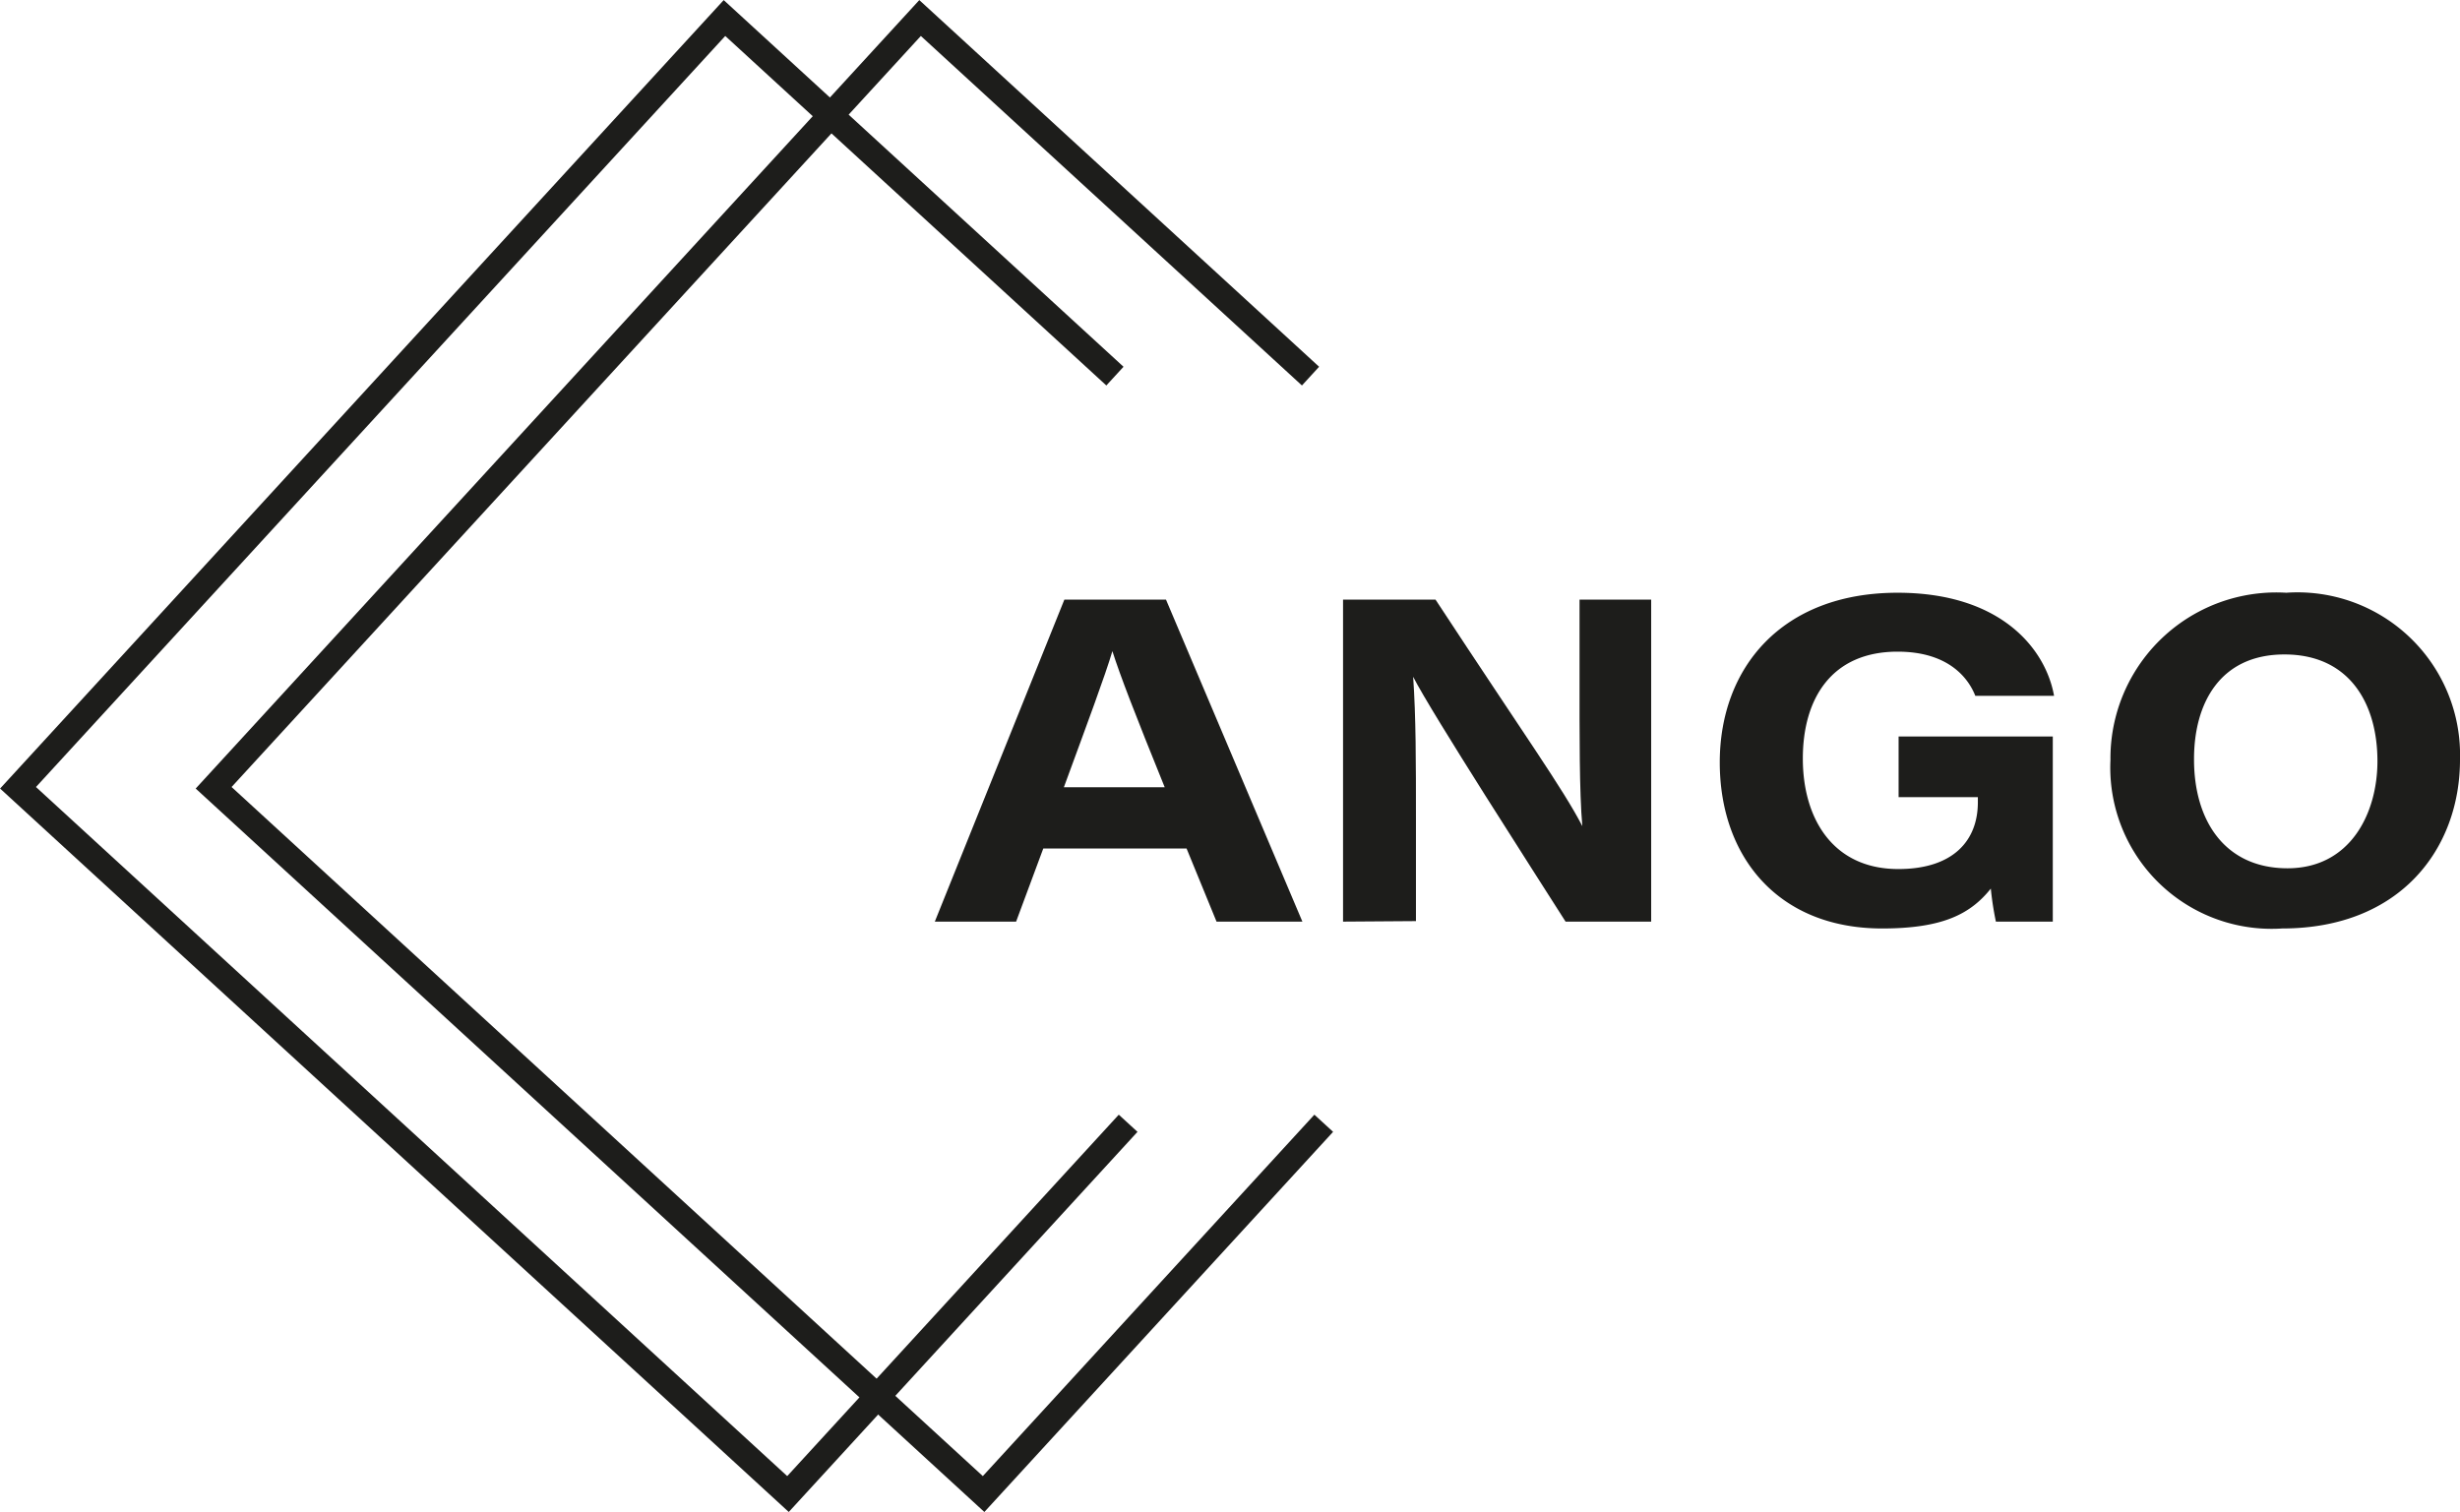 <svg xmlns="http://www.w3.org/2000/svg" viewBox="0 0 96.84 59.54"><defs><style>.a{fill:none;stroke:#1d1d1b;stroke-miterlimit:10;}.b{fill:#1d1d1b;}</style></defs><title>logo6</title><polyline class="a" points="44.41 44.23 31.02 58.83 0.71 31.02 28.52 0.71 43.89 14.81"/><path class="b" d="M41.07,33.41,40,36.29H36.8l5.1-12.68h4l5.37,12.68H47.89l-1.18-2.88ZM45.85,31c-1.18-2.91-1.75-4.39-2.06-5.36h0c-.28.95-1,2.88-1.91,5.36Z"/><path class="b" d="M52.87,36.29V23.61h3.64c3.57,5.44,5,7.42,5.78,8.92h0c-.12-1.33-.11-3.7-.11-5.79V23.61H65V36.29H61.63c-1.2-1.89-5.26-8.19-6-9.64h0c.11,1.57.11,3.37.11,5.62v4Z"/><path class="b" d="M80.81,36.29H78.57a12.12,12.12,0,0,1-.2-1.3c-.8,1-1.89,1.57-4.28,1.57-4.1,0-6.39-2.83-6.39-6.54s2.43-6.68,7-6.68c4.07,0,5.83,2.21,6.16,4.06h-3.1c-.25-.64-1-1.74-3.06-1.74-2.6,0-3.73,1.85-3.73,4.21s1.18,4.35,3.76,4.35c2.15,0,3.13-1.11,3.13-2.63v-.2H74.74V29h6.07Z"/><path class="b" d="M96.84,29.91c0,3.51-2.35,6.65-7,6.65a6.35,6.35,0,0,1-6.76-6.64A6.53,6.53,0,0,1,90,23.34,6.4,6.4,0,0,1,96.84,29.91Zm-10.47,0c0,2.4,1.21,4.28,3.68,4.28s3.54-2.16,3.54-4.22c0-2.25-1.09-4.2-3.66-4.2S86.37,27.74,86.37,29.88Z"/><polyline class="a" points="52.11 44.23 38.72 58.83 8.41 31.02 36.22 0.71 51.59 14.81"/></svg>
